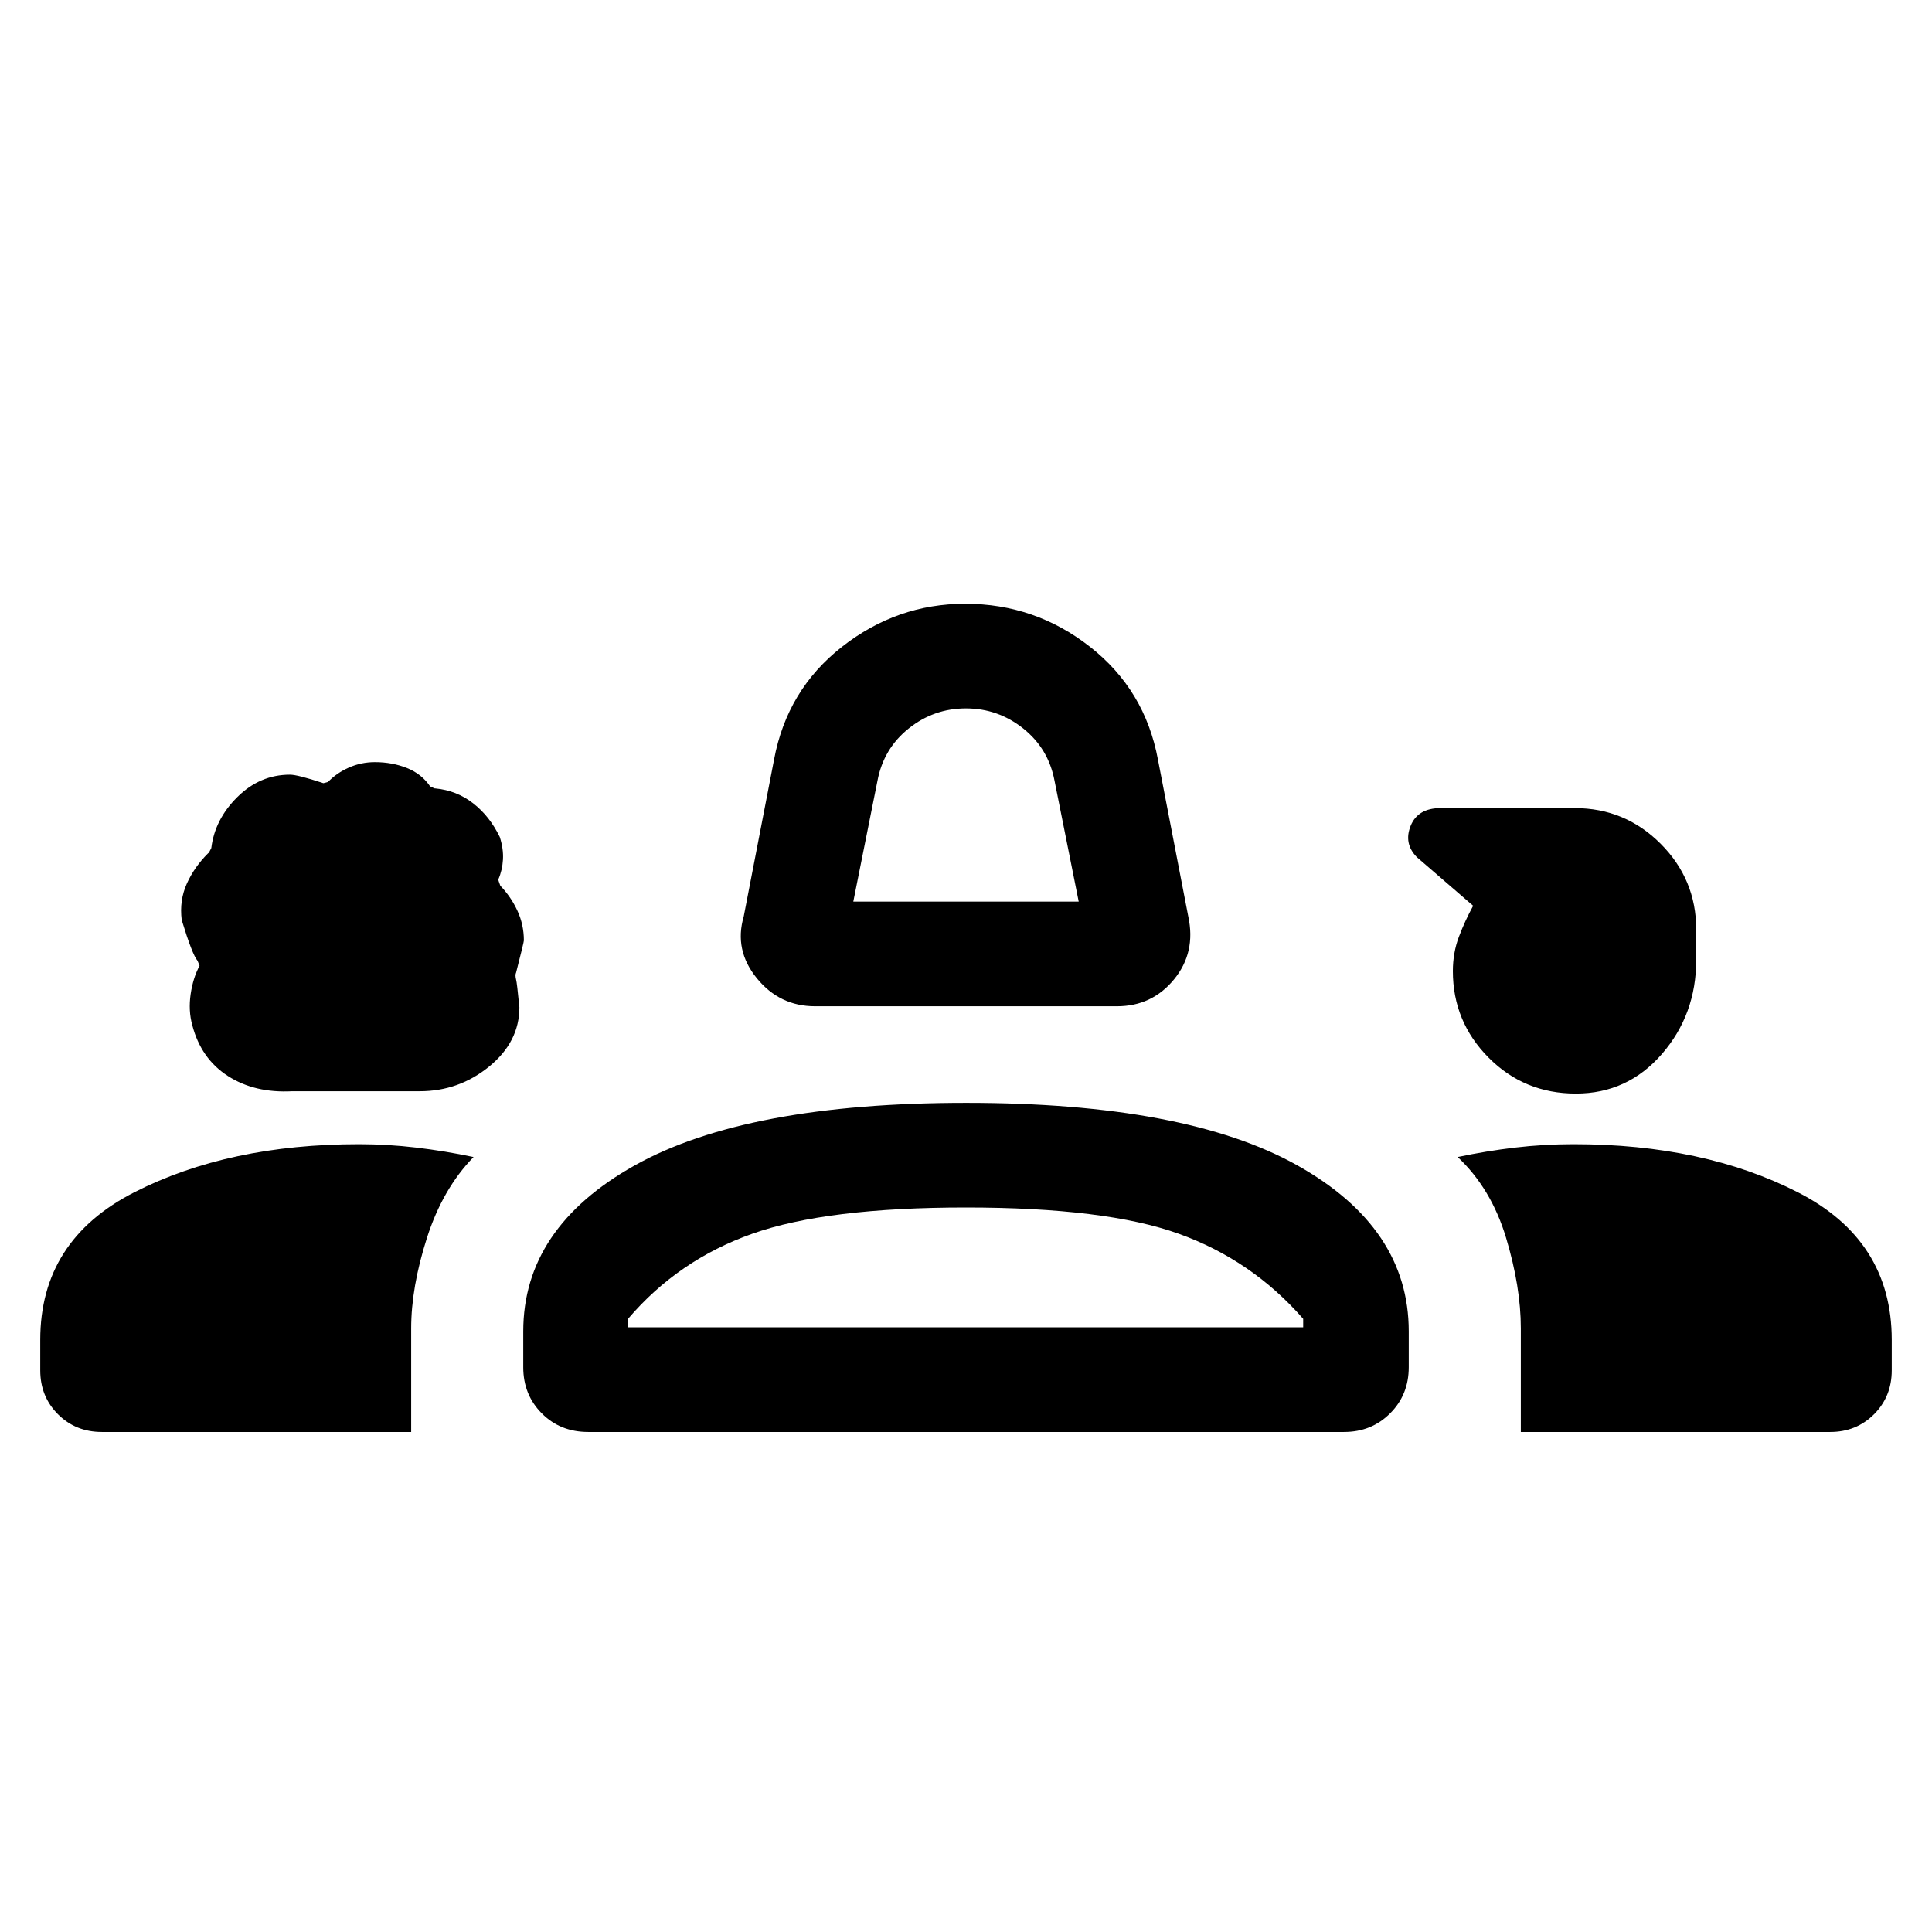<svg viewBox="0 -960 960 960"><path d="M405-460q-17.63 0-28.97-13.96t-6.49-30.58l15.08-78q6.46-34.69 33.77-56.07Q445.69-660 479.61-660q34.7 0 62 21.39 27.31 21.38 33.77 56.07l15.08 78q3.85 17.82-7.08 31.18T555-460H405Zm19-52h112l-12-60q-3-16-15.54-26t-28.5-10q-15.96 0-28.46 10T436-572l-12 60Zm-278.79 94.23q-18.67 1-32-7.59-13.33-8.59-17.67-25.24-2-7.24-.81-15.4 1.19-8.15 4.43-14.13 0-.12-1-2.48-2.62-3-7.87-20.25-1.21-9.75 2.54-18.06 3.75-8.31 10.56-15.08.38 0 1.61-2.61 1.74-14.24 12.95-25.35 11.21-11.11 26.13-11.11 3.84 0 16.62 4.23l2.3-.62q4.23-4.42 10.33-7.13 6.11-2.71 12.97-2.71 8.57 0 15.91 2.92 7.33 2.92 11.61 9.25.85 0 1.28.45.43.45 1.28.45 10.5 1 18.7 7.37t13.25 16.75q1.9 5.88 1.59 11.23-.31 5.34-2.31 9.87 0 .5 1 3.14 5.24 5.41 8.47 12.37 3.23 6.96 3.23 14.81 0 .85-3.85 15.92-.61 1.23 0 3.62.39 1.15 1.62 13.69 0 17.17-15.04 29.43-15.03 12.26-34.5 12.26h-63.33Zm637.84 1.16q-25.67 0-43.4-17.88-17.73-17.87-17.73-42.96 0-9.13 2.99-17.05 2.98-7.91 7.09-15.42l-28.03-24.21q-6.58-6.79-3.01-15.56 3.58-8.77 14.87-8.77h66.63q25.01 0 42.7 17.72 17.68 17.71 17.68 42.59v15.08q0 27.17-17.06 46.81-17.06 19.65-42.73 19.65ZM20-279.08v-15.15q0-49.54 46.83-73.38 46.83-23.85 111.57-23.85 14.22 0 28.45 1.69 14.23 1.69 28.46 4.69-15.31 15.7-23.16 40.16-7.84 24.47-7.84 45.04v51.42H50.62q-13.01 0-21.82-8.8-8.8-8.81-8.8-21.82Zm240-1.54v-17.84q0-51.48 55.49-82.51Q370.98-412 480.11-412q109.04 0 164.47 31.03Q700-349.94 700-298.46v17.84q0 13.67-9.25 22.91-9.24 9.25-22.91 9.25H292.31q-13.92 0-23.11-9.25-9.2-9.24-9.2-22.91Zm522-110.84q64.5 0 111.25 23.85Q940-343.77 940-294.23v15.15q0 13.01-8.8 21.82-8.81 8.8-21.82 8.8H755.69v-51.49q0-20.59-7.34-45.01-7.35-24.42-24.04-40.12 14.23-3 28.51-4.69 14.28-1.69 29.18-1.69ZM479.95-360q-69.34 0-106.14 13.04-36.81 13.04-61.73 42.27v4.23h335.46v-4.23q-25.54-29.23-61.85-42.27Q549.39-360 479.95-360Zm1.05 59.54ZM480-560Z"/></svg>